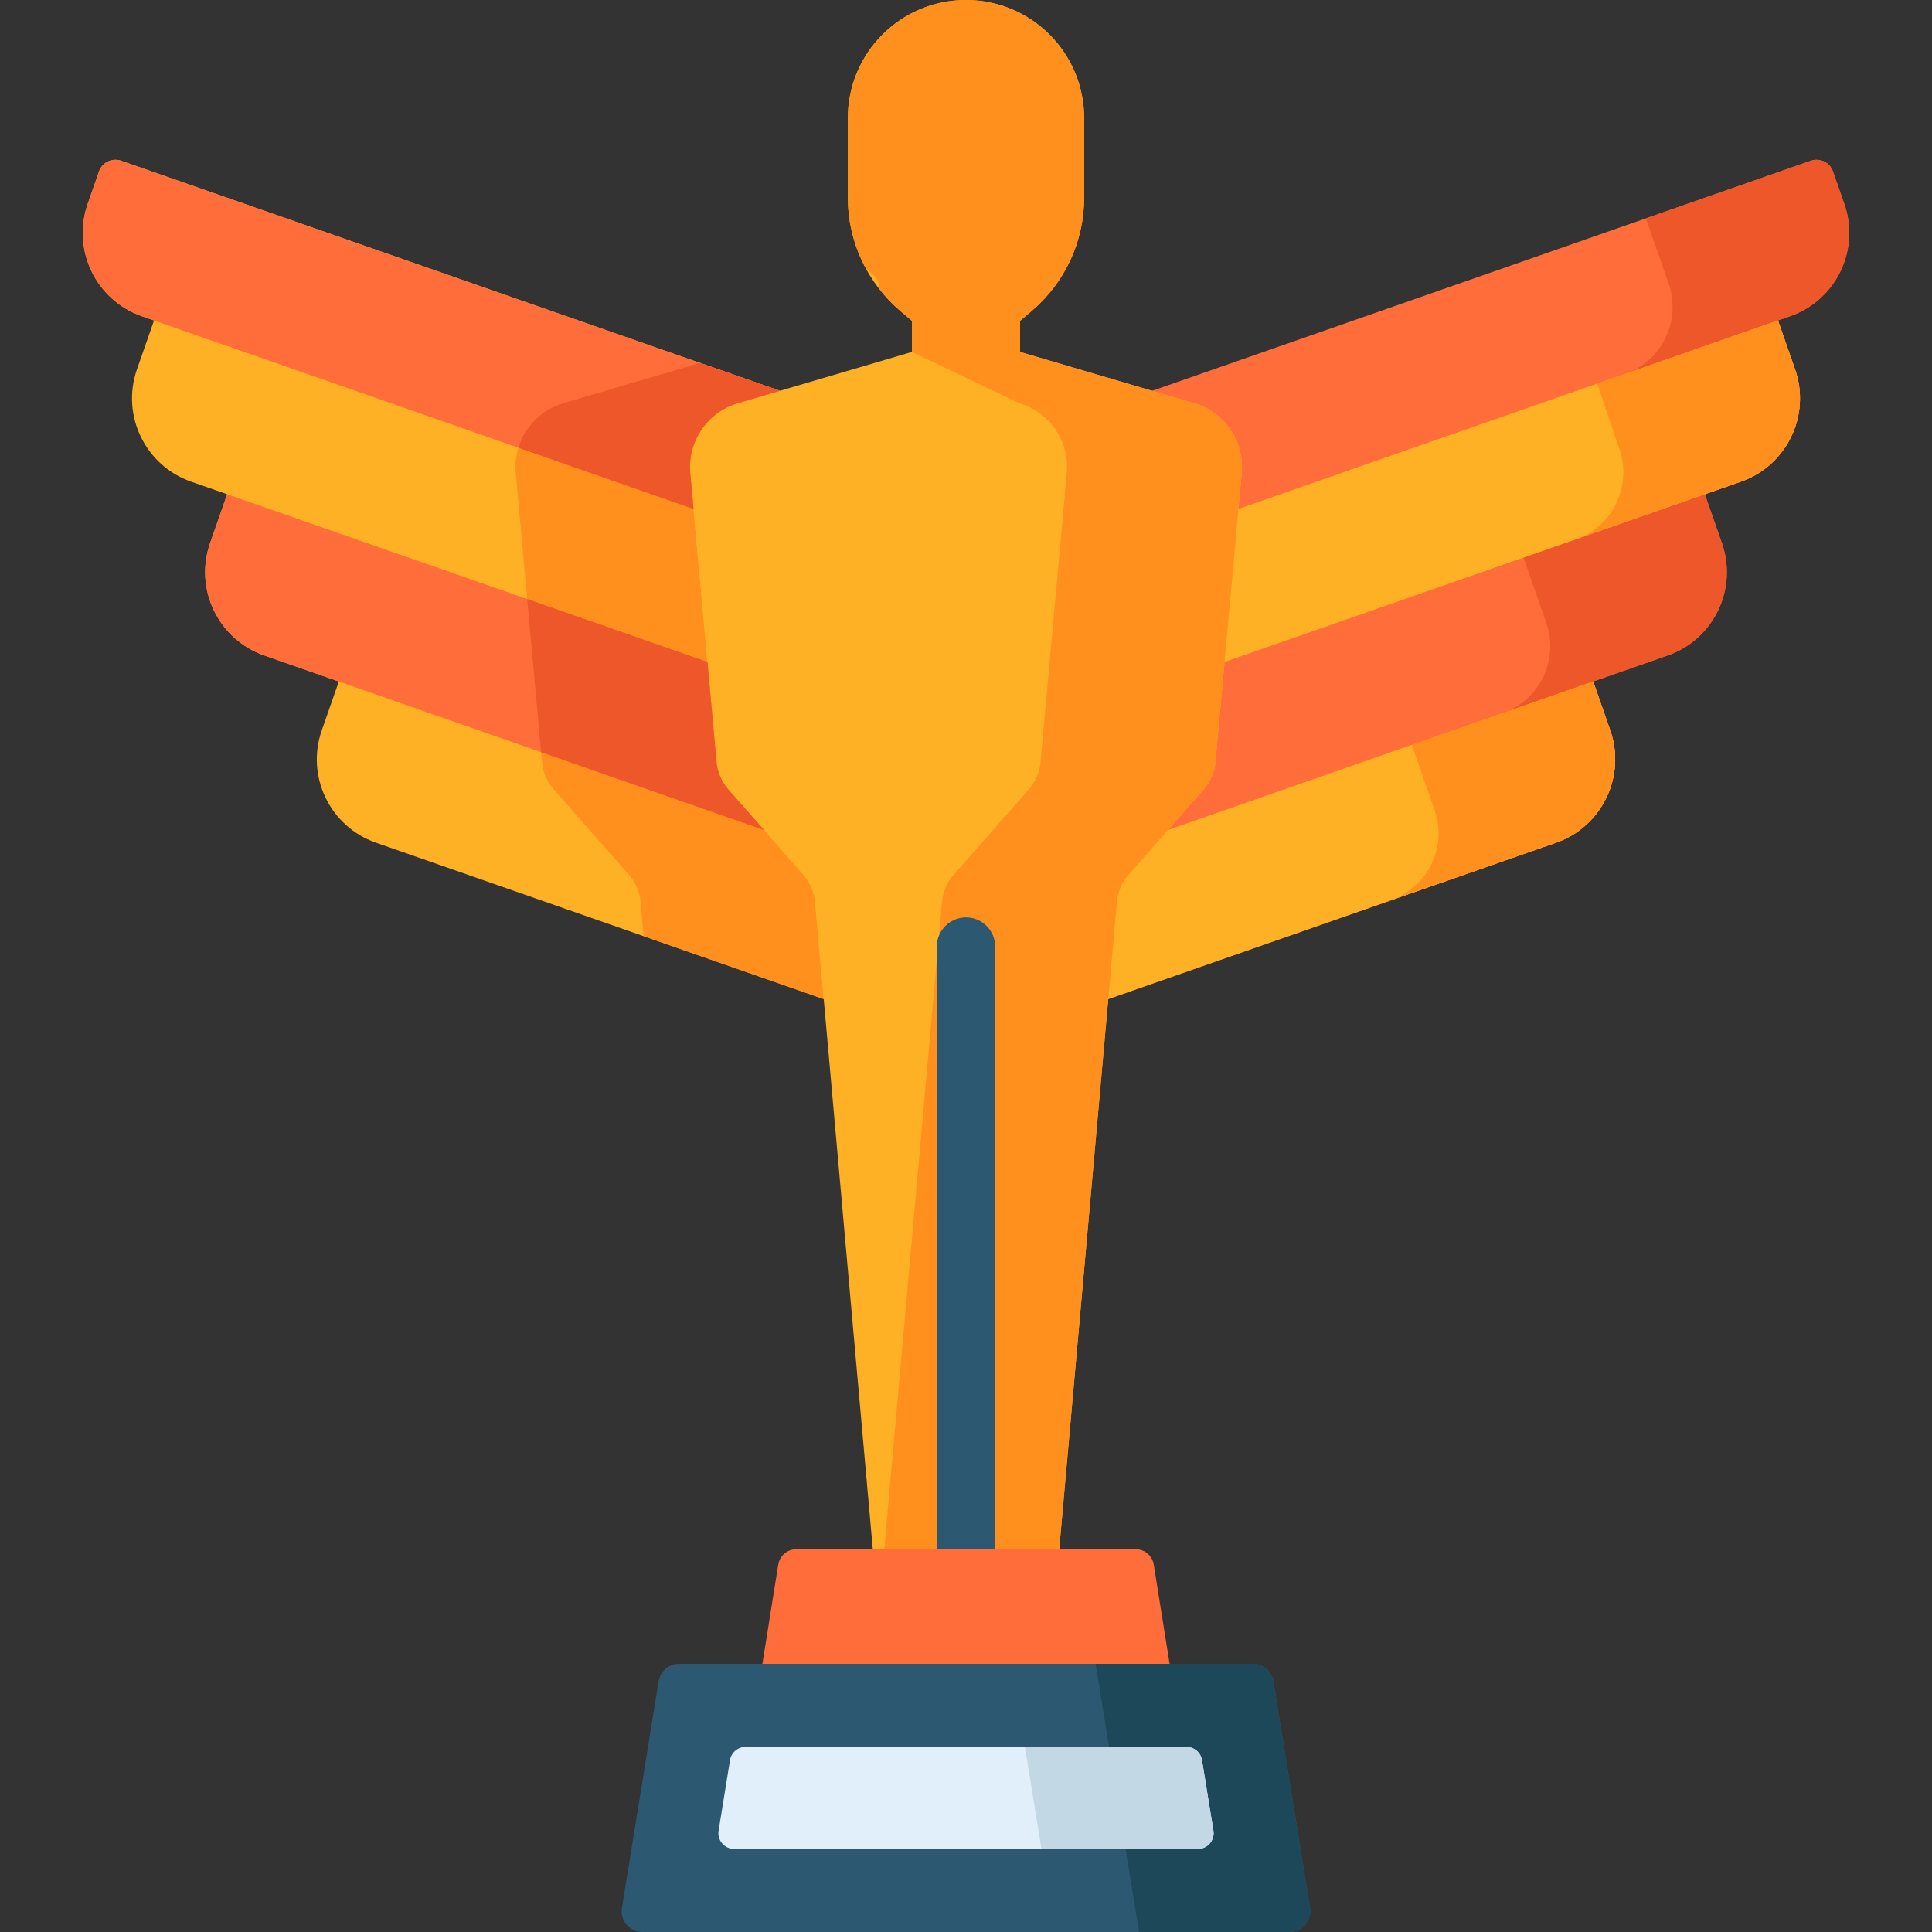 <?xml version="1.0" encoding="iso-8859-1"?>
<!-- Generator: Adobe Illustrator 19.0.0, SVG Export Plug-In . SVG Version: 6.00 Build 0)  -->
<svg version="1.1" id="Capa_1" xmlns="http://www.w3.org/2000/svg" xmlns:xlink="http://www.w3.org/1999/xlink" x="0px" y="0px"
	 viewBox="0 0 512 512" style="enable-background:new 0 0 512 512;" xml:space="preserve">
<rect x="0" y="0" width="512" height="512" fill="#333333" stroke="none"/>
<path style="fill:#FFB125;" d="M26.241,45.443l-2.999,8.587c-4.257,12.188,2.173,25.518,14.36,29.775l3.219,1.124L36.3,97.874
	c-4.257,12.188,2.173,25.518,14.36,29.775l9.541,3.332l-4.521,12.945c-4.257,12.188,2.173,25.519,14.36,29.775l19.753,6.899
	l-4.521,12.945c-4.257,12.188,2.172,25.518,14.36,29.775l149.104,52.077l48.915-140.05l-265.53-92.74
	C29.714,41.766,27.082,43.036,26.241,45.443z"/>
<path style="fill:#FF901D;" d="M216.002,239.006c-0.236-2.65-1.312-5.156-3.07-7.154l-19.967-22.69
	c-1.753-1.992-2.827-4.49-3.068-7.133l-6.968-76.647c-0.762-8.384,4.507-16.139,12.583-18.517l11.168-3.29l-21.159-7.39
	l-36.256,10.68c-8.076,2.379-13.345,10.133-12.583,18.517l6.968,76.647c0.24,2.643,1.315,5.141,3.068,7.133l19.967,22.69
	c1.758,1.998,2.833,4.504,3.07,7.154l0.811,9.089l47.734,16.672L216.002,239.006z"/>
<path style="fill:#FF6D3A;" d="M488.758,54.029l-2.999-8.587c-0.841-2.407-3.473-3.676-5.88-2.836l-265.529,92.74l48.914,140.05
	l149.104-52.077c12.188-4.257,18.617-17.588,14.36-29.775l-4.521-12.945l19.752-6.899c12.188-4.257,18.617-17.588,14.36-29.775
	l-4.521-12.945l9.541-3.332c12.188-4.257,18.617-17.587,14.36-29.775l-4.521-12.945l3.219-1.124
	C486.585,79.548,493.015,66.217,488.758,54.029z"/>
<path style="fill:#ED5729;" d="M488.758,54.029l-2.999-8.587c-0.841-2.407-3.473-3.676-5.88-2.836L436.178,57.87l6.027,17.258
	c3.416,9.781-1.727,20.524-11.508,23.94l-7.429,2.595l5.879,17.31c3.416,9.781-1.702,20.515-11.483,23.931l-13.908,4.858
	l6.011,17.263c3.416,9.781-1.675,20.506-11.456,23.922l-24.178,8.444l6.042,17.252c3.416,9.781-1.743,20.479-11.524,23.895
	l43.717-15.218c12.188-4.257,18.617-17.588,14.36-29.775l-4.521-12.945l19.753-6.899c12.188-4.257,18.617-17.588,14.36-29.775
	l-4.521-12.945l9.541-3.332c12.188-4.257,18.617-17.588,14.36-29.775l-4.521-12.945l3.219-1.124
	C486.586,79.548,493.015,66.217,488.758,54.029z"/>
<g>
	<path style="fill:#FFB125;" d="M461.34,127.649l-222.533,77.723l-12.229-35.012l244.601-85.431l4.521,12.945
		C479.957,110.061,473.527,123.392,461.34,127.649z"/>
	<path style="fill:#FFB125;" d="M412.368,223.32l-149.104,52.077l-12.229-35.012L422.207,180.6l4.521,12.945
		C430.985,205.732,424.556,219.063,412.368,223.32z"/>
</g>
<g>
	<path style="fill:#FF6D3A;" d="M37.602,83.805l247.82,86.555l12.229-35.012L32.121,42.607c-2.407-0.841-5.039,0.429-5.88,2.836
		l-2.999,8.587C18.985,66.217,25.415,79.548,37.602,83.805z"/>
	<path style="fill:#FF6D3A;" d="M70.04,173.701l190.924,66.683l12.229-35.012L60.201,130.981l-4.521,12.945
		C51.423,156.113,57.852,169.444,70.04,173.701z"/>
</g>
<path style="fill:#FFB125;" d="M316.487,106.864l-46.155-13.596v-8.245l3.109-2.645c8.799-7.484,13.869-18.453,13.869-30.005V31.311
	C287.311,14.018,273.293,0,256,0l0,0c-17.293,0-31.311,14.018-31.311,31.311v21.063c0,11.551,5.07,22.521,13.869,30.005l3.109,2.645
	v8.245l-46.155,13.596c-8.076,2.379-13.345,10.133-12.582,18.517l6.968,76.647c0.24,2.643,1.315,5.141,3.068,7.133l19.967,22.69
	c1.758,1.998,2.833,4.504,3.069,7.154l15.973,179.087H256h24.025l15.973-179.087c0.236-2.65,1.312-5.156,3.069-7.154l19.967-22.69
	c1.753-1.992,2.827-4.49,3.068-7.133l6.968-76.647C329.832,116.998,324.563,109.243,316.487,106.864z"/>
<path style="fill:#FF901D;" d="M316.487,106.864l-46.155-13.596v-8.245l3.109-2.645c8.799-7.484,13.869-18.453,13.869-30.005V31.311
	C287.311,14.018,273.293,0,256,0c-17.292,0-31.311,14.018-31.311,31.311v21.063c0,6.645,1.686,13.093,4.787,18.801
	c2.844,2.257,4.196,4.05,3.345,5.16c0.839,1.095,1.737,2.149,2.693,3.158c0.043,0.045,0.089,0.087,0.132,0.132
	c0.436,0.456,0.881,0.905,1.341,1.341c0.51,0.483,1.034,0.955,1.572,1.413l3.109,2.645v8.245l28.461,13.596
	c8.076,2.379,13.345,10.133,12.583,18.517l-6.968,76.647c-0.24,2.643-1.315,5.141-3.068,7.133l-19.967,22.69
	c-1.758,1.998-2.833,4.504-3.07,7.154l-15.973,179.087H256h24.025l15.973-179.087c0.059-0.663,0.171-1.316,0.332-1.955
	c0.485-1.917,1.419-3.701,2.737-5.199l19.967-22.69c0.219-0.249,0.428-0.506,0.625-0.77c1.383-1.849,2.232-4.05,2.443-6.363
	l6.968-76.647C329.832,116.998,324.563,109.243,316.487,106.864z"/>
<path style="fill:#FF6D3A;" d="M312.851,459.057H199.149l7.093-44.419c0.374-2.344,2.396-4.069,4.77-4.069h89.977
	c2.374,0,4.395,1.725,4.77,4.069L312.851,459.057z"/>
<path style="fill:#2C5871;" d="M341.781,512H170.219c-3.374,0-5.945-3.021-5.406-6.352l9.735-60.108
	c0.429-2.652,2.719-4.601,5.406-4.601h152.092c2.686,0,4.976,1.949,5.406,4.601l9.735,60.108
	C347.726,508.979,345.154,512,341.781,512z"/>
<path style="fill:#1D4859;" d="M347.186,505.648l-9.735-60.108c-0.43-2.652-2.719-4.601-5.406-4.601h-41.698L301.857,512h39.924
	C345.154,512,347.726,508.979,347.186,505.648z"/>
<path style="fill:#E1EFFB;" d="M190.432,485.157l3.029-18.706c0.327-2.017,2.068-3.499,4.111-3.499h116.855
	c2.043,0,3.784,1.482,4.111,3.499l3.03,18.706c0.41,2.533-1.545,4.83-4.111,4.83H194.543
	C191.977,489.987,190.022,487.69,190.432,485.157z"/>
<path style="fill:#C3D8E5;" d="M321.568,485.157l-3.03-18.706c-0.326-2.017-2.068-3.499-4.111-3.499h-42.814l4.379,27.034h41.465
	C320.023,489.987,321.978,487.69,321.568,485.157z"/>
<g>
	<path style="fill:#FF901D;" d="M476.817,102.592c-0.205-1.577-0.572-3.157-1.117-4.718l-4.521-12.945l0,0l0,0l-43.8,15.298
		l-4.111,1.436l5.879,17.31c3.416,9.781-1.702,20.515-11.482,23.931l43.675-15.254c9.522-3.326,15.529-12.19,15.671-21.72
		c0.006-0.403,0-0.806-0.015-1.211C476.97,104.011,476.91,103.302,476.817,102.592z"/>
	<path style="fill:#FF901D;" d="M426.729,193.545l-4.521-12.945l-48.074,16.79l6.042,17.253c3.416,9.781-1.743,20.479-11.524,23.895
		l43.717-15.218c0.381-0.133,0.756-0.275,1.126-0.425c1.478-0.602,2.863-1.34,4.147-2.196c1.127-0.751,2.17-1.597,3.133-2.515
		C427.215,212.047,429.853,202.49,426.729,193.545z"/>
</g>
<g>
	<path style="fill:#ED5729;" d="M143.405,199.325l59.054,20.626l-9.494-10.789c-1.753-1.992-2.827-4.49-3.068-7.133l-2.417-26.594
		l-47.763-16.682L143.405,199.325z"/>
	<path style="fill:#ED5729;" d="M185.522,96.184l-36.256,10.68c-5.835,1.719-10.19,6.25-11.878,11.792l46.404,16.208l-0.862-9.482
		c-0.762-8.384,4.507-16.139,12.583-18.517l11.168-3.29L185.522,96.184z"/>
</g>
<path style="fill:#2C5871;" d="M256.001,243.123c-4.268,0-7.726,3.459-7.726,7.726v159.72h15.453v-159.72
	C263.727,246.582,260.268,243.123,256.001,243.123z"/>
<g>
</g>
<g>
</g>
<g>
</g>
<g>
</g>
<g>
</g>
<g>
</g>
<g>
</g>
<g>
</g>
<g>
</g>
<g>
</g>
<g>
</g>
<g>
</g>
<g>
</g>
<g>
</g>
<g>
</g>
</svg>
